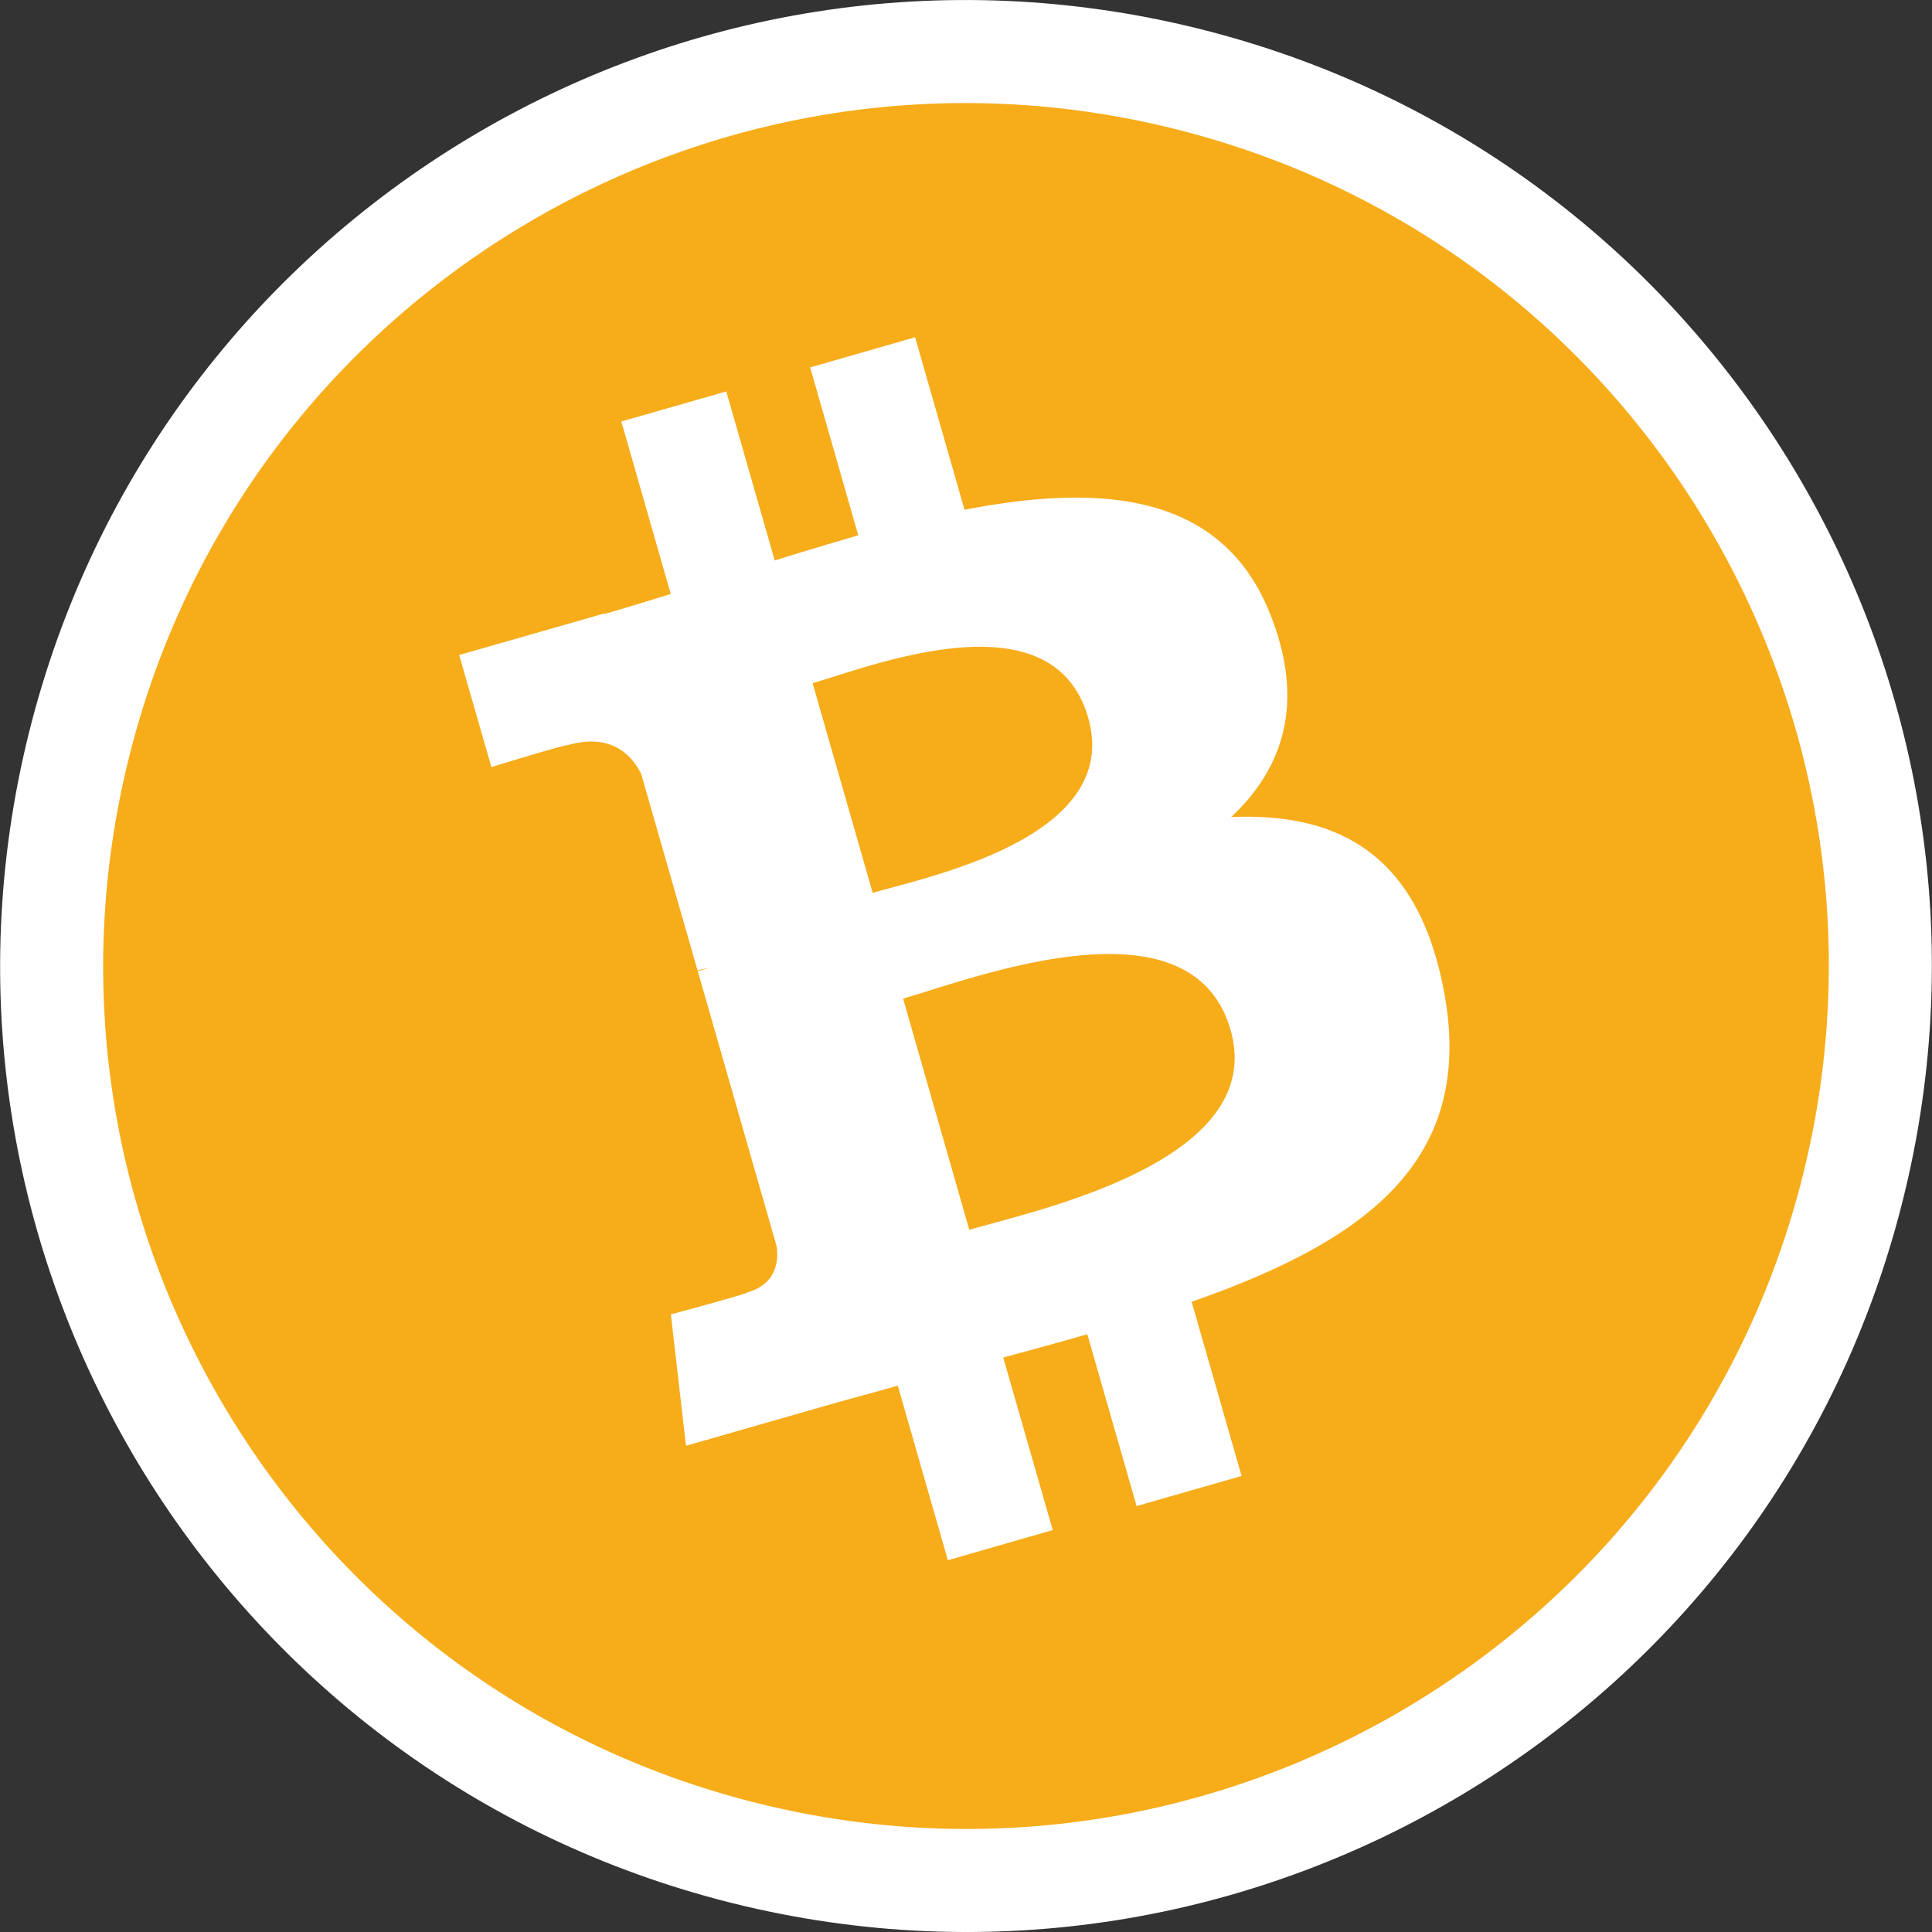 <svg width="30" height="30" fill="none" xmlns="http://www.w3.org/2000/svg"><rect width="100%" height="100%" fill="#333333" stroke="none"/><g clip-path="url(#clip0_435_1748)"><path d="M1.227 11.567h0c1.896-7.608 9.6-12.238 17.206-10.342h0c7.608 1.897 12.237 9.603 10.34 17.21-1.896 7.607-9.6 12.237-17.209 10.34C3.96 26.879-.67 19.173 1.227 11.567z" fill="#F7AC1A" stroke="#fff" stroke-width="1.6"/><path d="M19.727 9.544c-.74-1.878-2.592-2.047-4.75-1.628l-.767-2.679-1.63.468.747 2.608a68.87 68.87 0 00-1.297.39l-.752-2.625-1.63.467.767 2.678c-.35.109-.695.215-1.033.312l-.003-.008-2.249.644.5 1.74s1.197-.367 1.184-.34c.66-.189.985.133 1.142.446l.875 3.051c.046-.012.106-.027.176-.038l-.172.05 1.225 4.275c.03.216.004.582-.458.715.027.013-1.185.34-1.185.34l.235 2.04 2.121-.608c.395-.113.786-.218 1.168-.325l.777 2.71 1.629-.468-.769-2.68c.45-.12.884-.24 1.306-.361l.765 2.668 1.63-.467-.775-2.705c2.696-.943 4.417-2.184 3.917-4.826-.402-2.128-1.642-2.773-3.305-2.7.807-.753 1.154-1.77.611-3.144zm-.62 6.447c.582 2.024-2.951 2.788-4.056 3.105l-1.028-3.59c1.105-.316 4.479-1.627 5.084.485zm-2.21-4.847c.527 1.842-2.425 2.456-3.346 2.72l-.933-3.256c.92-.263 3.728-1.385 4.279.536z" fill="#fff"/></g><defs><clipPath id="clip0_435_1748"><path fill="#fff" d="M0 0h30v30H0z"/></clipPath></defs></svg>
